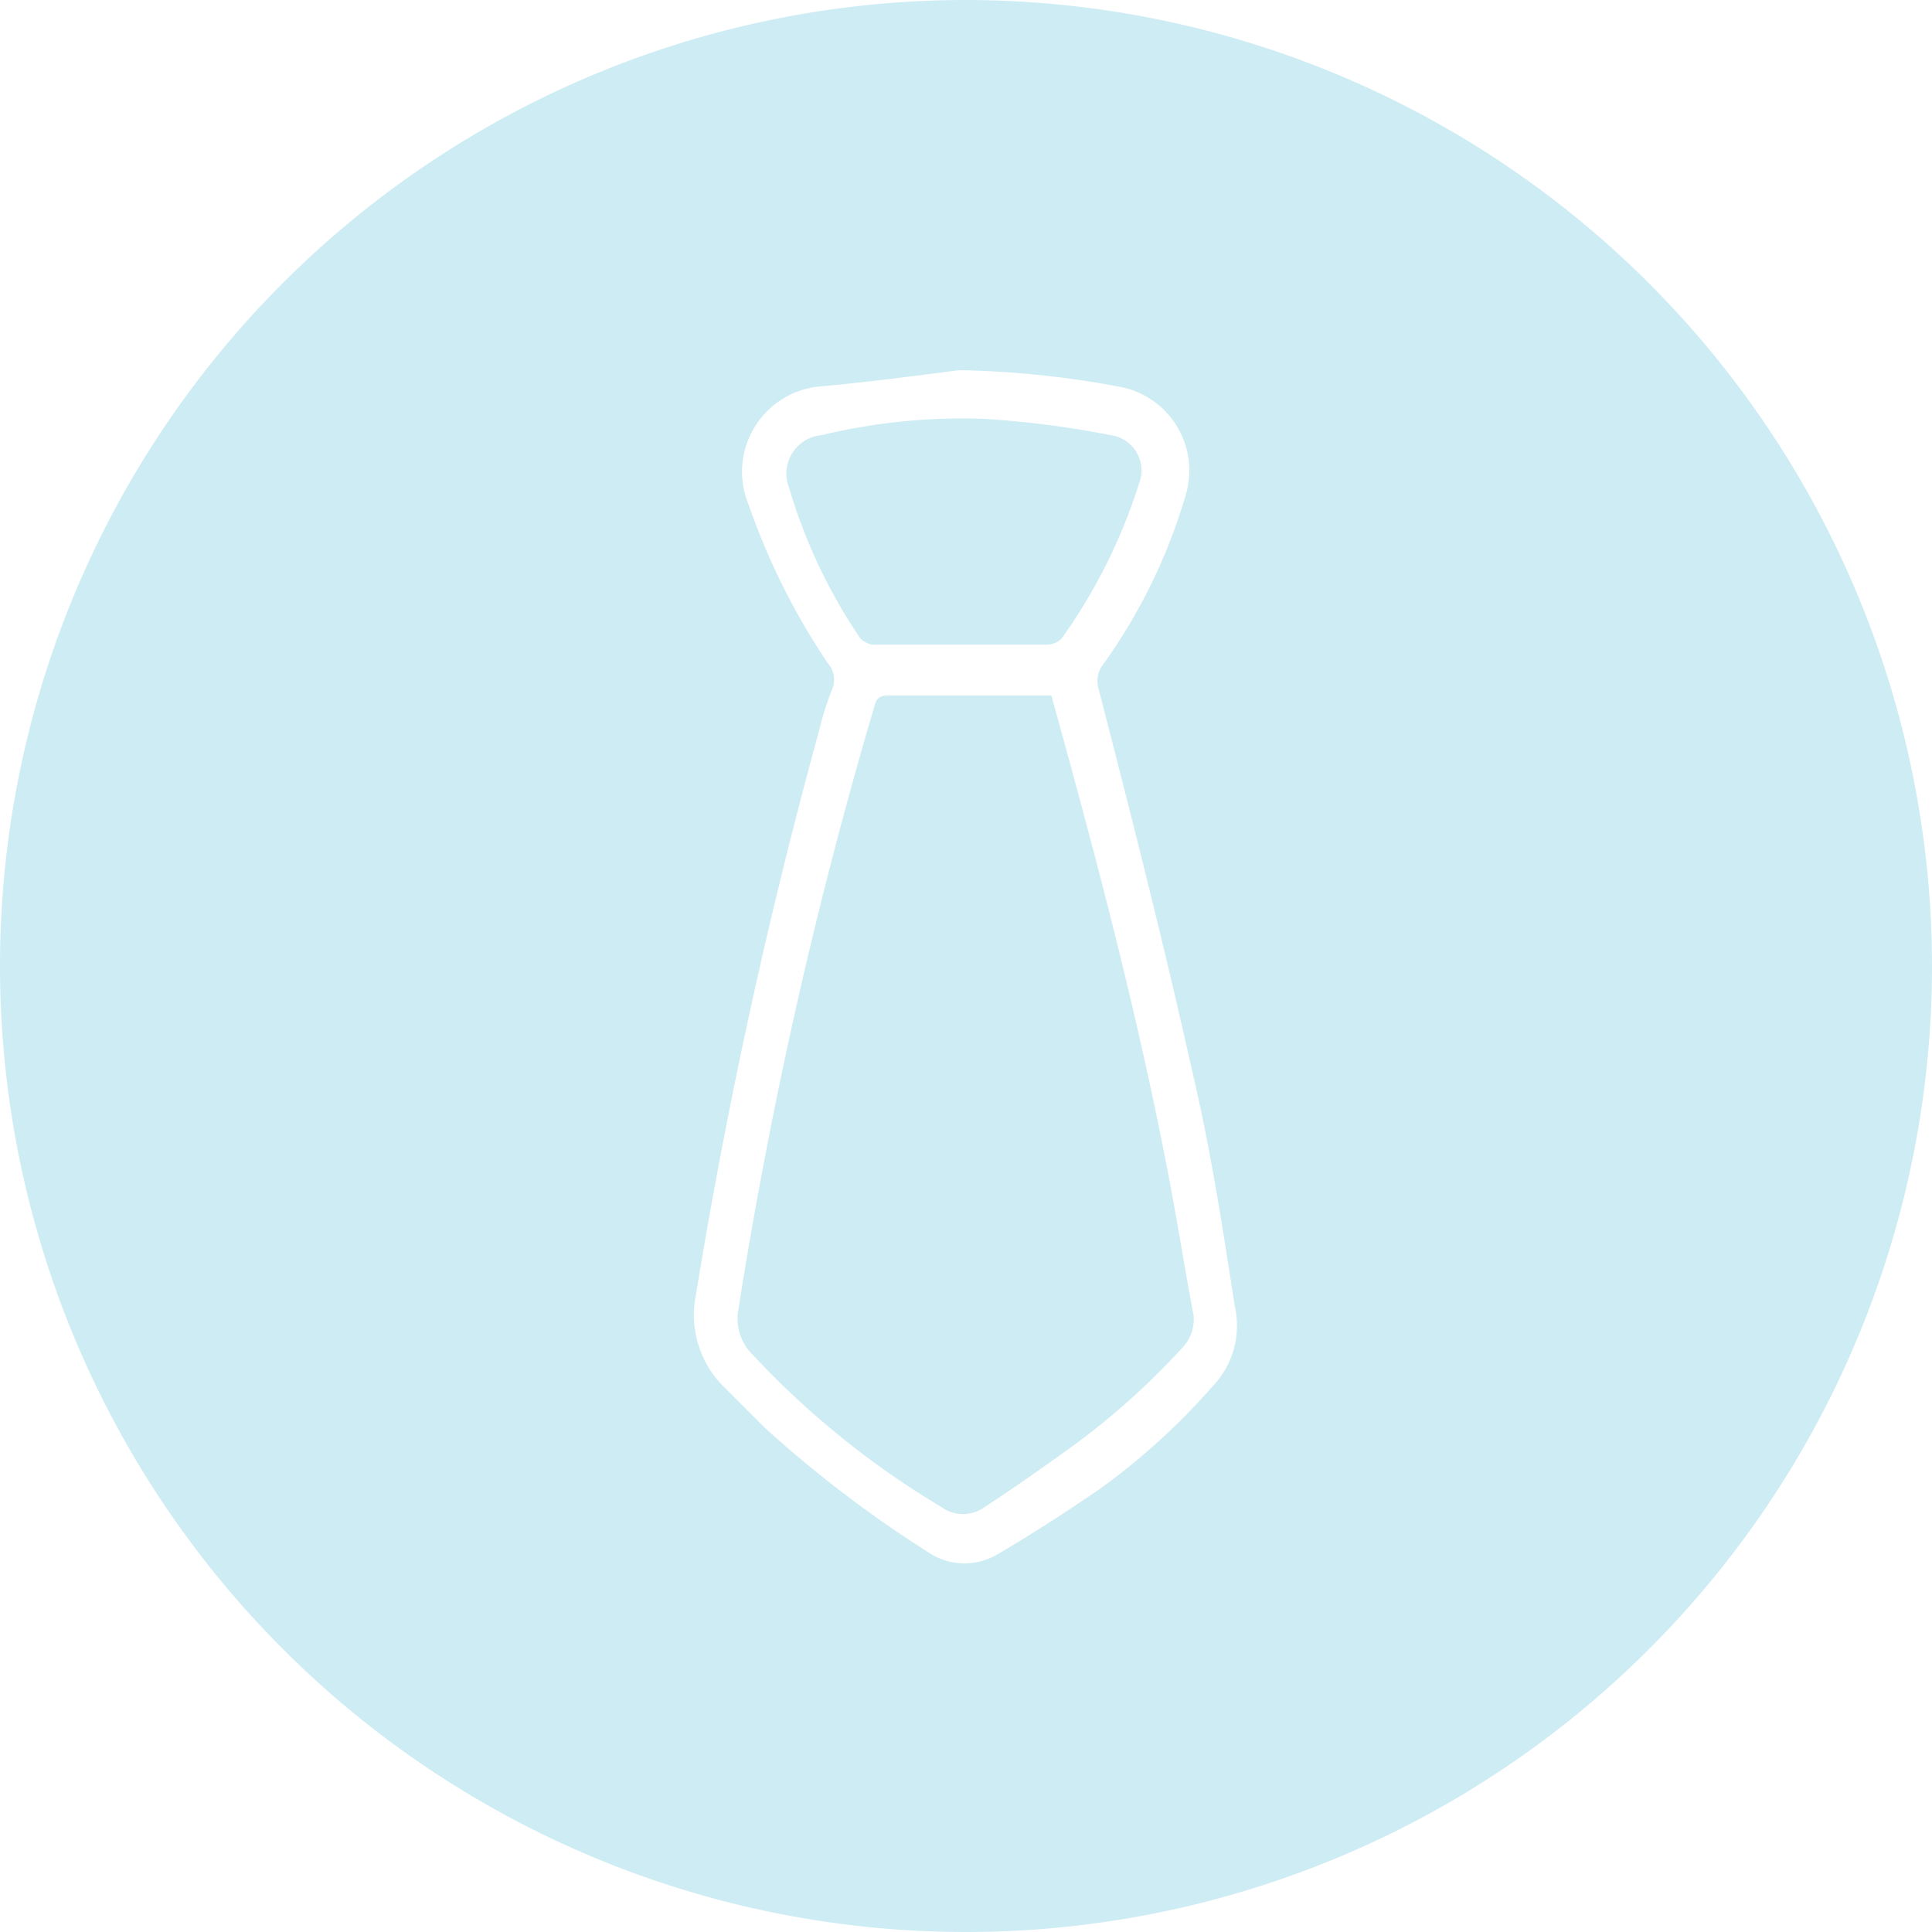 <svg xmlns="http://www.w3.org/2000/svg" width="120" height="120" viewBox="0 0 120 120">
  <g id="jobexp" transform="translate(-10 -10)">
    <path id="Tracé_51" data-name="Tracé 51" d="M70,10a60,60,0,1,0,60,60A60.05,60.05,0,0,0,70,10ZM85.282,96.143a41.553,41.553,0,0,1-6.943,6.318c-2.02,1.384-4.163,2.78-6.318,4.041a4.033,4.033,0,0,1-4.42-.122,74.149,74.149,0,0,1-10.1-7.7l-2.522-2.522a6.279,6.279,0,0,1-1.763-5.682,337.248,337.248,0,0,1,7.7-35.241,18.111,18.111,0,0,1,.759-2.4,1.536,1.536,0,0,0-.257-1.641,42.4,42.4,0,0,1-4.922-9.857,5.32,5.32,0,0,1,4.3-7.322c2.9-.257,5.816-.637,8.718-1.016h.5a59.321,59.321,0,0,1,9.478,1.016,5.285,5.285,0,0,1,4.163,6.7,34.748,34.748,0,0,1-5.18,10.616,1.646,1.646,0,0,0-.257,1.384c2.02,7.837,4.041,15.784,5.816,23.743,1.139,4.8,1.9,9.722,2.657,14.657A5.433,5.433,0,0,1,85.282,96.143Z" transform="translate(0 0)" fill="#ceecf4"/>
    <path id="Tracé_52" data-name="Tracé 52" d="M410.808,391.6c-1.9-9.722-4.42-19.2-7.078-28.8h-10.1c-.5,0-.759.122-.882.637a293.1,293.1,0,0,0-8.461,37.518,3.145,3.145,0,0,0,.882,2.78,53.622,53.622,0,0,0,11.743,9.478,2.271,2.271,0,0,0,2.657,0c1.763-1.139,3.539-2.4,5.3-3.661a46.044,46.044,0,0,0,6.943-6.184,2.589,2.589,0,0,0,.759-2.02C411.946,398.041,411.444,394.759,410.808,391.6Z" transform="translate(-328.428 -309.6)" fill="#ceecf4"/>
    <path id="Tracé_53" data-name="Tracé 53" d="M414.378,236.014h10.873a1.313,1.313,0,0,0,.882-.38,34.251,34.251,0,0,0,4.8-9.6A2.217,2.217,0,0,0,429.17,223a58.961,58.961,0,0,0-7.959-1.016,37.318,37.318,0,0,0-9.98,1.016,2.4,2.4,0,0,0-2.02,3.282,33.48,33.48,0,0,0,4.42,9.343A1.377,1.377,0,0,0,414.378,236.014Z" transform="translate(-350.195 -185.973)" fill="#ceecf4"/>
  </g>
</svg>
